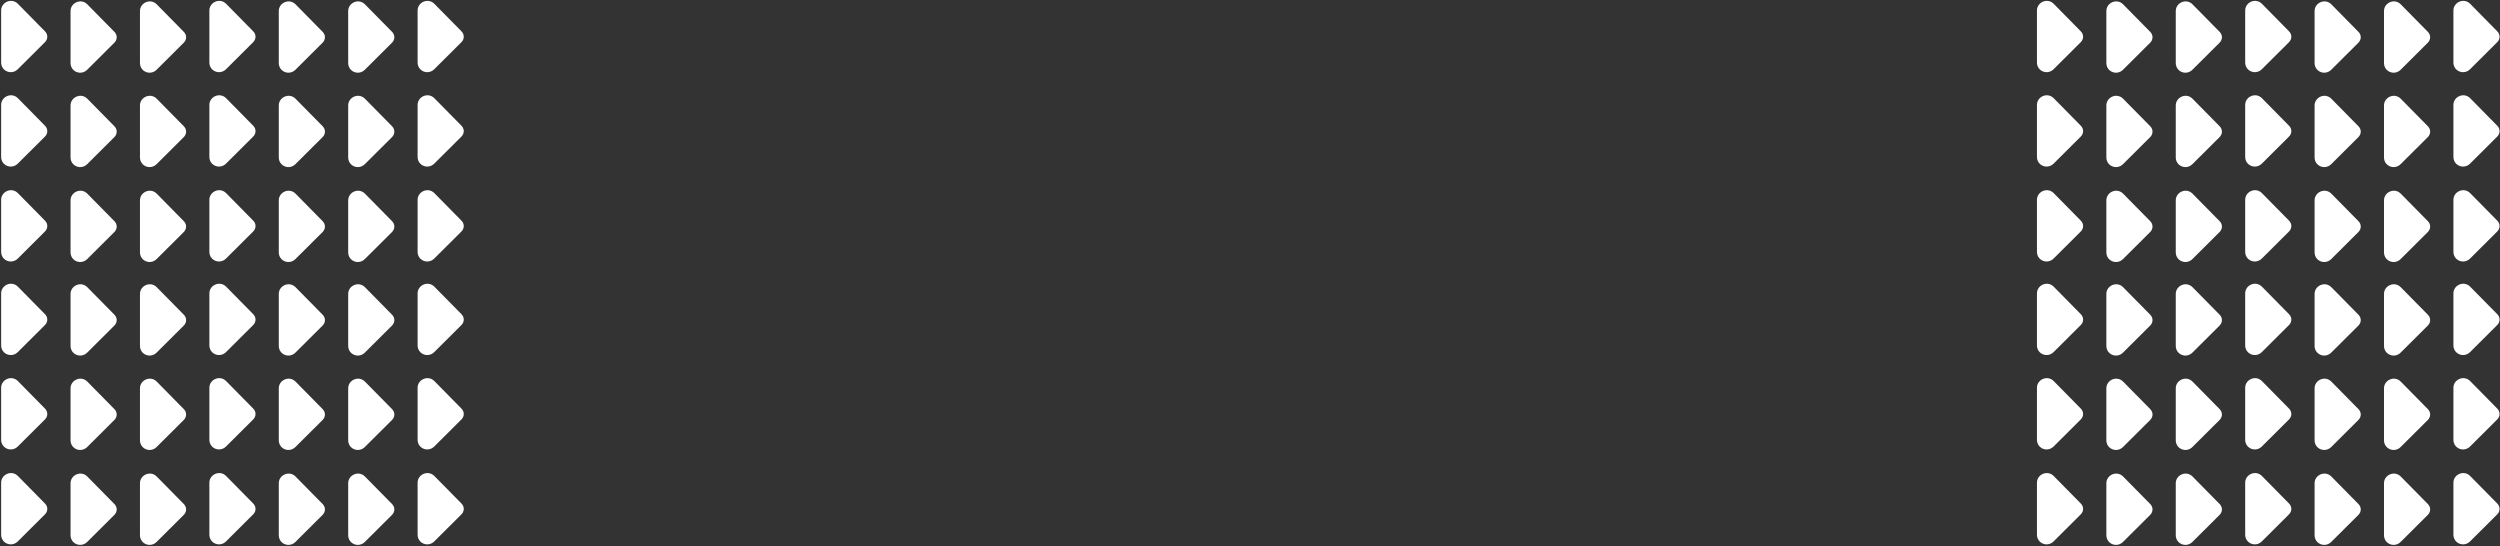 <svg width="1895" height="414" viewBox="0 0 1895 414" fill="none" xmlns="http://www.w3.org/2000/svg">
<rect x="0" y="0" width="1895" height="414" fill="#333333" stroke="none"/>
<path d="M1609.27 217.65C1604.53 212.926 1596.62 216.469 1596.62 222.768V227.492V257.413V262.137C1596.62 268.83 1604.53 271.98 1609.27 267.255L1629.83 246.783C1632.2 244.421 1632.2 240.878 1629.83 238.516L1609.27 217.65Z" fill="white"/>
<path d="M1609.27 289.205C1604.53 284.481 1596.62 288.024 1596.62 294.323V299.047V328.968V333.692C1596.62 340.385 1604.53 343.534 1609.27 338.81L1629.83 318.338C1632.2 315.976 1632.2 312.433 1629.83 310.071L1609.27 289.205Z" fill="white"/>
<path d="M1609.27 361.154C1604.53 356.43 1596.62 359.973 1596.62 366.272V370.996V400.917V405.641C1596.62 412.334 1604.53 415.484 1609.27 410.759L1629.83 390.287C1632.2 387.925 1632.2 384.382 1629.83 382.02L1609.27 361.154Z" fill="white"/>
<path d="M1767.11 217.65C1762.37 212.926 1754.46 216.469 1754.46 222.768V227.492V257.413V262.137C1754.46 268.83 1762.37 271.98 1767.11 267.255L1787.67 246.783C1790.04 244.421 1790.04 240.878 1787.67 238.516L1767.11 217.65Z" fill="white"/>
<path d="M1767.11 289.205C1762.37 284.481 1754.46 288.024 1754.46 294.323V299.047V328.968V333.692C1754.46 340.385 1762.37 343.534 1767.11 338.81L1787.67 318.338C1790.04 315.976 1790.04 312.433 1787.67 310.071L1767.11 289.205Z" fill="white"/>
<path d="M1767.11 361.154C1762.37 356.43 1754.46 359.973 1754.46 366.272V370.996V400.917V405.641C1754.46 412.334 1762.37 415.484 1767.11 410.759L1787.67 390.287C1790.04 387.925 1790.04 384.382 1787.67 382.02L1767.11 361.154Z" fill="white"/>
<path d="M1661.88 217.65C1657.14 212.926 1649.23 216.469 1649.23 222.768V227.492V257.413V262.137C1649.23 268.83 1657.14 271.98 1661.88 267.255L1682.44 246.783C1684.81 244.421 1684.81 240.878 1682.44 238.516L1661.88 217.65Z" fill="white"/>
<path d="M1661.88 289.205C1657.14 284.481 1649.23 288.024 1649.23 294.323V299.047V328.968V333.692C1649.23 340.385 1657.14 343.534 1661.88 338.81L1682.44 318.338C1684.81 315.976 1684.81 312.433 1682.44 310.071L1661.88 289.205Z" fill="white"/>
<path d="M1661.88 361.154C1657.14 356.43 1649.23 359.973 1649.23 366.272V370.996V400.917V405.641C1649.23 412.334 1657.14 415.484 1661.88 410.759L1682.44 390.287C1684.81 387.925 1684.81 384.382 1682.44 382.02L1661.88 361.154Z" fill="white"/>
<path d="M1819.72 217.65C1814.98 212.926 1807.07 216.469 1807.07 222.768V227.492V257.413V262.137C1807.07 268.83 1814.98 271.98 1819.72 267.255L1840.28 246.783C1842.65 244.421 1842.65 240.878 1840.28 238.516L1819.72 217.65Z" fill="white"/>
<path d="M1819.72 289.205C1814.98 284.481 1807.07 288.024 1807.07 294.323V299.047V328.968V333.692C1807.07 340.385 1814.98 343.534 1819.72 338.81L1840.28 318.338C1842.65 315.976 1842.65 312.433 1840.28 310.071L1819.72 289.205Z" fill="white"/>
<path d="M1819.72 361.154C1814.98 356.43 1807.07 359.973 1807.07 366.272V370.996V400.917V405.641C1807.07 412.334 1814.98 415.484 1819.72 410.759L1840.28 390.287C1842.65 387.925 1842.65 384.382 1840.28 382.02L1819.72 361.154Z" fill="white"/>
<path d="M1714.5 217.256C1709.75 212.532 1701.85 216.075 1701.85 222.374V227.098V257.019V261.743C1701.85 268.436 1709.75 271.585 1714.5 266.861L1735.05 246.389C1737.43 244.027 1737.43 240.484 1735.05 238.122L1714.5 217.256Z" fill="white"/>
<path d="M1714.5 288.811C1709.75 284.087 1701.85 287.63 1701.85 293.929V298.653V328.574V333.298C1701.85 339.991 1709.75 343.14 1714.5 338.416L1735.05 317.944C1737.43 315.582 1737.43 312.039 1735.05 309.677L1714.5 288.811Z" fill="white"/>
<path d="M1714.5 360.76C1709.75 356.036 1701.85 359.579 1701.85 365.878V370.602V400.523V405.247C1701.85 411.94 1709.75 415.09 1714.5 410.365L1735.05 389.893C1737.43 387.531 1737.43 383.988 1735.05 381.626L1714.5 360.76Z" fill="white"/>
<path d="M1556.66 217.256C1551.91 212.532 1544.01 216.075 1544.01 222.374V227.098V257.019V261.743C1544.01 268.436 1551.91 271.585 1556.66 266.861L1577.21 246.389C1579.59 244.027 1579.59 240.484 1577.21 238.122L1556.66 217.256Z" fill="white"/>
<path d="M1872.34 217.256C1867.59 212.532 1859.69 216.075 1859.69 222.374V227.098V257.019V261.743C1859.69 268.436 1867.59 271.585 1872.34 266.861L1892.89 246.389C1895.27 244.027 1895.27 240.484 1892.89 238.122L1872.34 217.256Z" fill="white"/>
<path d="M1556.66 288.811C1551.91 284.087 1544.01 287.63 1544.01 293.929V298.653V328.574V333.298C1544.01 339.991 1551.91 343.14 1556.66 338.416L1577.21 317.944C1579.59 315.582 1579.59 312.039 1577.21 309.677L1556.66 288.811Z" fill="white"/>
<path d="M1872.34 288.811C1867.59 284.087 1859.69 287.63 1859.69 293.929V298.653V328.574V333.298C1859.69 339.991 1867.59 343.14 1872.34 338.416L1892.89 317.944C1895.27 315.582 1895.27 312.039 1892.89 309.677L1872.34 288.811Z" fill="white"/>
<path d="M1556.66 360.76C1551.91 356.036 1544.01 359.579 1544.01 365.878V370.602V400.523V405.247C1544.01 411.94 1551.91 415.09 1556.66 410.365L1577.21 389.893C1579.59 387.531 1579.59 383.988 1577.21 381.626L1556.66 360.76Z" fill="white"/>
<path d="M1872.34 360.76C1867.59 356.036 1859.69 359.579 1859.69 365.878V370.602V400.523V405.247C1859.69 411.94 1867.59 415.09 1872.34 410.365L1892.89 389.893C1895.27 387.531 1895.27 383.988 1892.89 381.626L1872.34 360.76Z" fill="white"/>
<path d="M66.129 217.65C61.385 212.926 53.478 216.469 53.478 222.768V227.492V257.413V262.137C53.478 268.83 61.385 271.98 66.129 267.255L86.685 246.783C89.057 244.421 89.057 240.878 86.685 238.516L66.129 217.65Z" fill="white"/>
<path d="M66.129 289.205C61.385 284.481 53.478 288.024 53.478 294.323V299.047V328.968V333.692C53.478 340.385 61.385 343.534 66.129 338.81L86.685 318.338C89.057 315.976 89.057 312.433 86.685 310.071L66.129 289.205Z" fill="white"/>
<path d="M66.129 361.154C61.385 356.43 53.478 359.973 53.478 366.272V370.996V400.917V405.641C53.478 412.334 61.385 415.484 66.129 410.759L86.685 390.287C89.057 387.925 89.057 384.382 86.685 382.02L66.129 361.154Z" fill="white"/>
<path d="M223.968 217.65C219.224 212.926 211.318 216.469 211.318 222.768V227.492V257.413V262.137C211.318 268.83 219.224 271.98 223.968 267.255L244.525 246.783C246.897 244.421 246.897 240.878 244.525 238.516L223.968 217.65Z" fill="white"/>
<path d="M223.968 289.205C219.224 284.481 211.318 288.024 211.318 294.323V299.047V328.968V333.692C211.318 340.385 219.224 343.534 223.968 338.81L244.525 318.338C246.897 315.976 246.897 312.433 244.525 310.071L223.968 289.205Z" fill="white"/>
<path d="M223.968 361.154C219.224 356.43 211.318 359.973 211.318 366.272V370.996V400.917V405.641C211.318 412.334 219.224 415.484 223.968 410.759L244.525 390.287C246.897 387.925 246.897 384.382 244.525 382.02L223.968 361.154Z" fill="white"/>
<path d="M118.742 217.65C113.998 212.926 106.092 216.469 106.092 222.768V227.492V257.413V262.137C106.092 268.83 113.998 271.98 118.742 267.255L139.298 246.783C141.67 244.421 141.67 240.878 139.298 238.516L118.742 217.65Z" fill="white"/>
<path d="M118.742 289.205C113.998 284.481 106.092 288.024 106.092 294.323V299.047V328.968V333.692C106.092 340.385 113.998 343.534 118.742 338.81L139.298 318.338C141.67 315.976 141.67 312.433 139.298 310.071L118.742 289.205Z" fill="white"/>
<path d="M118.742 361.154C113.998 356.43 106.092 359.973 106.092 366.272V370.996V400.917V405.641C106.092 412.334 113.998 415.484 118.742 410.759L139.298 390.287C141.67 387.925 141.67 384.382 139.298 382.02L118.742 361.154Z" fill="white"/>
<path d="M276.581 217.65C271.838 212.926 263.931 216.469 263.931 222.768V227.492V257.413V262.137C263.931 268.83 271.838 271.98 276.581 267.255L297.138 246.783C299.51 244.421 299.51 240.878 297.138 238.516L276.581 217.65Z" fill="white"/>
<path d="M276.581 289.205C271.838 284.481 263.931 288.024 263.931 294.323V299.047V328.968V333.692C263.931 340.385 271.838 343.534 276.581 338.81L297.138 318.338C299.51 315.976 299.51 312.433 297.138 310.071L276.581 289.205Z" fill="white"/>
<path d="M276.581 361.154C271.838 356.43 263.931 359.973 263.931 366.272V370.996V400.917V405.641C263.931 412.334 271.838 415.484 276.581 410.759L297.138 390.287C299.51 387.925 299.51 384.382 297.138 382.02L276.581 361.154Z" fill="white"/>
<path d="M171.355 217.256C166.611 212.532 158.705 216.075 158.705 222.374V227.098V257.019V261.743C158.705 268.436 166.611 271.585 171.355 266.861L191.911 246.389C194.283 244.027 194.283 240.484 191.911 238.122L171.355 217.256Z" fill="white"/>
<path d="M171.355 288.811C166.611 284.087 158.705 287.63 158.705 293.929V298.653V328.574V333.298C158.705 339.991 166.611 343.14 171.355 338.416L191.911 317.944C194.283 315.582 194.283 312.039 191.911 309.677L171.355 288.811Z" fill="white"/>
<path d="M171.355 360.76C166.611 356.036 158.705 359.579 158.705 365.878V370.602V400.523V405.247C158.705 411.94 166.611 415.09 171.355 410.365L191.911 389.893C194.283 387.531 194.283 383.988 191.911 381.626L171.355 360.76Z" fill="white"/>
<path d="M13.515 217.256C8.771 212.532 0.865 216.075 0.865 222.374V227.098V257.019V261.743C0.865 268.436 8.771 271.585 13.515 266.861L34.071 246.389C36.443 244.027 36.443 240.484 34.071 238.122L13.515 217.256Z" fill="white"/>
<path d="M329.194 217.256C324.451 212.532 316.544 216.075 316.544 222.374V227.098V257.019V261.743C316.544 268.436 324.451 271.585 329.194 266.861L349.751 246.389C352.123 244.027 352.123 240.484 349.751 238.122L329.194 217.256Z" fill="white"/>
<path d="M13.515 288.811C8.771 284.087 0.865 287.63 0.865 293.929V298.653V328.574V333.298C0.865 339.991 8.771 343.14 13.515 338.416L34.071 317.944C36.443 315.582 36.443 312.039 34.071 309.677L13.515 288.811Z" fill="white"/>
<path d="M329.194 288.811C324.451 284.087 316.544 287.63 316.544 293.929V298.653V328.574V333.298C316.544 339.991 324.451 343.14 329.194 338.416L349.751 317.944C352.123 315.582 352.123 312.039 349.751 309.677L329.194 288.811Z" fill="white"/>
<path d="M13.515 360.76C8.771 356.036 0.865 359.579 0.865 365.878V370.602V400.523V405.247C0.865 411.94 8.771 415.09 13.515 410.365L34.071 389.893C36.443 387.531 36.443 383.988 34.071 381.626L13.515 360.76Z" fill="white"/>
<path d="M329.194 360.76C324.451 356.036 316.544 359.579 316.544 365.878V370.602V400.523V405.247C316.544 411.94 324.451 415.09 329.194 410.365L349.751 389.893C352.123 387.531 352.123 383.988 349.751 381.626L329.194 360.76Z" fill="white"/>
<path d="M1609.27 3.236C1604.53 -1.488 1596.62 2.055 1596.62 8.354V13.079V42.999V47.724C1596.62 54.416 1604.53 57.566 1609.27 52.842L1629.83 32.37C1632.2 30.008 1632.2 26.464 1629.83 24.102L1609.27 3.236Z" fill="white"/>
<path d="M1609.27 74.791C1604.53 70.067 1596.62 73.61 1596.62 79.909V84.634V114.554V119.279C1596.62 125.971 1604.53 129.121 1609.27 124.397L1629.83 103.925C1632.2 101.562 1632.2 98.019 1629.83 95.657L1609.27 74.791Z" fill="white"/>
<path d="M1609.27 146.741C1604.53 142.016 1596.62 145.56 1596.62 151.859V156.583V186.503V191.228C1596.62 197.921 1604.53 201.07 1609.27 196.346L1629.83 175.874C1632.2 173.512 1632.2 169.968 1629.83 167.606L1609.27 146.741Z" fill="white"/>
<path d="M1767.11 3.236C1762.37 -1.488 1754.46 2.055 1754.46 8.354V13.079V42.999V47.724C1754.46 54.416 1762.37 57.566 1767.11 52.842L1787.67 32.37C1790.04 30.008 1790.04 26.464 1787.67 24.102L1767.11 3.236Z" fill="white"/>
<path d="M1767.11 74.791C1762.37 70.067 1754.46 73.61 1754.46 79.909V84.634V114.554V119.279C1754.46 125.971 1762.37 129.121 1767.11 124.397L1787.67 103.925C1790.04 101.562 1790.04 98.019 1787.67 95.657L1767.11 74.791Z" fill="white"/>
<path d="M1767.11 146.741C1762.37 142.016 1754.46 145.56 1754.46 151.859V156.583V186.503V191.228C1754.46 197.921 1762.37 201.07 1767.11 196.346L1787.67 175.874C1790.04 173.512 1790.04 169.968 1787.67 167.606L1767.11 146.741Z" fill="white"/>
<path d="M1661.88 3.236C1657.14 -1.488 1649.23 2.055 1649.23 8.354V13.079V42.999V47.724C1649.23 54.416 1657.14 57.566 1661.88 52.842L1682.44 32.37C1684.81 30.008 1684.81 26.464 1682.44 24.102L1661.88 3.236Z" fill="white"/>
<path d="M1661.88 74.791C1657.14 70.067 1649.23 73.61 1649.23 79.909V84.634V114.554V119.279C1649.23 125.971 1657.14 129.121 1661.88 124.397L1682.44 103.925C1684.81 101.562 1684.81 98.019 1682.44 95.657L1661.88 74.791Z" fill="white"/>
<path d="M1661.88 146.741C1657.14 142.016 1649.23 145.56 1649.23 151.859V156.583V186.503V191.228C1649.23 197.921 1657.14 201.07 1661.88 196.346L1682.44 175.874C1684.81 173.512 1684.81 169.968 1682.44 167.606L1661.88 146.741Z" fill="white"/>
<path d="M1819.72 3.236C1814.98 -1.488 1807.07 2.055 1807.07 8.354V13.079V42.999V47.724C1807.07 54.416 1814.98 57.566 1819.72 52.842L1840.28 32.37C1842.65 30.008 1842.65 26.464 1840.28 24.102L1819.72 3.236Z" fill="white"/>
<path d="M1819.72 74.791C1814.98 70.067 1807.07 73.61 1807.07 79.909V84.634V114.554V119.279C1807.07 125.971 1814.98 129.121 1819.72 124.397L1840.28 103.925C1842.65 101.562 1842.65 98.019 1840.28 95.657L1819.72 74.791Z" fill="white"/>
<path d="M1819.72 146.741C1814.98 142.016 1807.07 145.56 1807.07 151.859V156.583V186.503V191.228C1807.07 197.921 1814.98 201.07 1819.72 196.346L1840.28 175.874C1842.65 173.512 1842.65 169.968 1840.28 167.606L1819.72 146.741Z" fill="white"/>
<path d="M1714.5 2.842C1709.75 -1.882 1701.85 1.661 1701.85 7.96V12.685V42.605V47.33C1701.85 54.022 1709.75 57.172 1714.5 52.448L1735.05 31.976C1737.43 29.613 1737.43 26.07 1735.05 23.708L1714.5 2.842Z" fill="white"/>
<path d="M1714.5 74.397C1709.75 69.673 1701.85 73.216 1701.85 79.515V84.24V114.16V118.885C1701.85 125.577 1709.75 128.727 1714.5 124.003L1735.05 103.531C1737.43 101.168 1737.43 97.625 1735.05 95.263L1714.5 74.397Z" fill="white"/>
<path d="M1714.5 146.347C1709.75 141.622 1701.85 145.165 1701.85 151.465V156.189V186.109V190.834C1701.85 197.527 1709.75 200.676 1714.5 195.952L1735.05 175.48C1737.43 173.118 1737.43 169.574 1735.05 167.212L1714.5 146.347Z" fill="white"/>
<path d="M1556.66 2.842C1551.91 -1.882 1544.01 1.661 1544.01 7.96V12.685V42.605V47.33C1544.01 54.022 1551.91 57.172 1556.66 52.448L1577.21 31.976C1579.59 29.613 1579.59 26.07 1577.21 23.708L1556.66 2.842Z" fill="white"/>
<path d="M1872.34 2.842C1867.59 -1.882 1859.69 1.661 1859.69 7.96V12.685V42.605V47.33C1859.69 54.022 1867.59 57.172 1872.34 52.448L1892.89 31.976C1895.27 29.613 1895.27 26.07 1892.89 23.708L1872.34 2.842Z" fill="white"/>
<path d="M1556.66 74.397C1551.91 69.673 1544.01 73.216 1544.01 79.515V84.24V114.16V118.885C1544.01 125.577 1551.91 128.727 1556.66 124.003L1577.21 103.531C1579.59 101.168 1579.59 97.625 1577.21 95.263L1556.66 74.397Z" fill="white"/>
<path d="M1872.34 74.397C1867.59 69.673 1859.69 73.216 1859.69 79.515V84.24V114.16V118.885C1859.69 125.577 1867.59 128.727 1872.34 124.003L1892.89 103.531C1895.27 101.168 1895.27 97.625 1892.89 95.263L1872.34 74.397Z" fill="white"/>
<path d="M1556.66 146.347C1551.91 141.622 1544.01 145.165 1544.01 151.465V156.189V186.109V190.834C1544.01 197.527 1551.91 200.676 1556.66 195.952L1577.21 175.48C1579.59 173.118 1579.59 169.574 1577.21 167.212L1556.66 146.347Z" fill="white"/>
<path d="M1872.34 146.347C1867.59 141.622 1859.69 145.165 1859.69 151.465V156.189V186.109V190.834C1859.69 197.527 1867.59 200.676 1872.34 195.952L1892.89 175.48C1895.27 173.118 1895.27 169.574 1892.89 167.212L1872.34 146.347Z" fill="white"/>
<path d="M66.129 3.236C61.385 -1.488 53.478 2.055 53.478 8.354V13.079V42.999V47.724C53.478 54.416 61.385 57.566 66.129 52.842L86.685 32.37C89.057 30.008 89.057 26.464 86.685 24.102L66.129 3.236Z" fill="white"/>
<path d="M66.129 74.791C61.385 70.067 53.478 73.61 53.478 79.909V84.634V114.554V119.279C53.478 125.971 61.385 129.121 66.129 124.397L86.685 103.925C89.057 101.562 89.057 98.019 86.685 95.657L66.129 74.791Z" fill="white"/>
<path d="M66.129 146.741C61.385 142.016 53.478 145.56 53.478 151.859V156.583V186.503V191.228C53.478 197.921 61.385 201.07 66.129 196.346L86.685 175.874C89.057 173.512 89.057 169.968 86.685 167.606L66.129 146.741Z" fill="white"/>
<path d="M223.968 3.236C219.224 -1.488 211.318 2.055 211.318 8.354V13.079V42.999V47.724C211.318 54.416 219.224 57.566 223.968 52.842L244.525 32.37C246.897 30.008 246.897 26.464 244.525 24.102L223.968 3.236Z" fill="white"/>
<path d="M223.968 74.791C219.224 70.067 211.318 73.61 211.318 79.909V84.634V114.554V119.279C211.318 125.971 219.224 129.121 223.968 124.397L244.525 103.925C246.897 101.562 246.897 98.019 244.525 95.657L223.968 74.791Z" fill="white"/>
<path d="M223.968 146.741C219.224 142.016 211.318 145.56 211.318 151.859V156.583V186.503V191.228C211.318 197.921 219.224 201.07 223.968 196.346L244.525 175.874C246.897 173.512 246.897 169.968 244.525 167.606L223.968 146.741Z" fill="white"/>
<path d="M118.742 3.236C113.998 -1.488 106.092 2.055 106.092 8.354V13.079V42.999V47.724C106.092 54.416 113.998 57.566 118.742 52.842L139.298 32.37C141.67 30.008 141.67 26.464 139.298 24.102L118.742 3.236Z" fill="white"/>
<path d="M118.742 74.791C113.998 70.067 106.092 73.61 106.092 79.909V84.634V114.554V119.279C106.092 125.971 113.998 129.121 118.742 124.397L139.298 103.925C141.67 101.562 141.67 98.019 139.298 95.657L118.742 74.791Z" fill="white"/>
<path d="M118.742 146.741C113.998 142.016 106.092 145.56 106.092 151.859V156.583V186.503V191.228C106.092 197.921 113.998 201.07 118.742 196.346L139.298 175.874C141.67 173.512 141.67 169.968 139.298 167.606L118.742 146.741Z" fill="white"/>
<path d="M276.581 3.236C271.838 -1.488 263.931 2.055 263.931 8.354V13.079V42.999V47.724C263.931 54.416 271.838 57.566 276.581 52.842L297.138 32.37C299.51 30.008 299.51 26.464 297.138 24.102L276.581 3.236Z" fill="white"/>
<path d="M276.581 74.791C271.838 70.067 263.931 73.61 263.931 79.909V84.634V114.554V119.279C263.931 125.971 271.838 129.121 276.581 124.397L297.138 103.925C299.51 101.562 299.51 98.019 297.138 95.657L276.581 74.791Z" fill="white"/>
<path d="M276.581 146.741C271.838 142.016 263.931 145.56 263.931 151.859V156.583V186.503V191.228C263.931 197.921 271.838 201.07 276.581 196.346L297.138 175.874C299.51 173.512 299.51 169.968 297.138 167.606L276.581 146.741Z" fill="white"/>
<path d="M171.355 2.842C166.611 -1.882 158.705 1.661 158.705 7.96V12.685V42.605V47.33C158.705 54.022 166.611 57.172 171.355 52.448L191.911 31.976C194.283 29.613 194.283 26.07 191.911 23.708L171.355 2.842Z" fill="white"/>
<path d="M171.355 74.397C166.611 69.673 158.705 73.216 158.705 79.515V84.24V114.16V118.885C158.705 125.577 166.611 128.727 171.355 124.003L191.911 103.531C194.283 101.168 194.283 97.625 191.911 95.263L171.355 74.397Z" fill="white"/>
<path d="M171.355 146.347C166.611 141.622 158.705 145.165 158.705 151.465V156.189V186.109V190.834C158.705 197.527 166.611 200.676 171.355 195.952L191.911 175.48C194.283 173.118 194.283 169.574 191.911 167.212L171.355 146.347Z" fill="white"/>
<path d="M13.515 2.842C8.771 -1.882 0.865 1.661 0.865 7.96V12.685V42.605V47.33C0.865 54.022 8.771 57.172 13.515 52.448L34.071 31.976C36.443 29.613 36.443 26.07 34.071 23.708L13.515 2.842Z" fill="white"/>
<path d="M329.194 2.842C324.451 -1.882 316.544 1.661 316.544 7.96V12.685V42.605V47.33C316.544 54.022 324.451 57.172 329.194 52.448L349.751 31.976C352.123 29.613 352.123 26.07 349.751 23.708L329.194 2.842Z" fill="white"/>
<path d="M13.515 74.397C8.771 69.673 0.865 73.216 0.865 79.515V84.24V114.16V118.885C0.865 125.577 8.771 128.727 13.515 124.003L34.071 103.531C36.443 101.168 36.443 97.625 34.071 95.263L13.515 74.397Z" fill="white"/>
<path d="M329.194 74.397C324.451 69.673 316.544 73.216 316.544 79.515V84.24V114.16V118.885C316.544 125.577 324.451 128.727 329.194 124.003L349.751 103.531C352.123 101.168 352.123 97.625 349.751 95.263L329.194 74.397Z" fill="white"/>
<path d="M13.515 146.347C8.771 141.622 0.865 145.165 0.865 151.465V156.189V186.109V190.834C0.865 197.527 8.771 200.676 13.515 195.952L34.071 175.48C36.443 173.118 36.443 169.574 34.071 167.212L13.515 146.347Z" fill="white"/>
<path d="M329.194 146.347C324.451 141.622 316.544 145.165 316.544 151.465V156.189V186.109V190.834C316.544 197.527 324.451 200.676 329.194 195.952L349.751 175.48C352.123 173.118 352.123 169.574 349.751 167.212L329.194 146.347Z" fill="white"/>
</svg>
